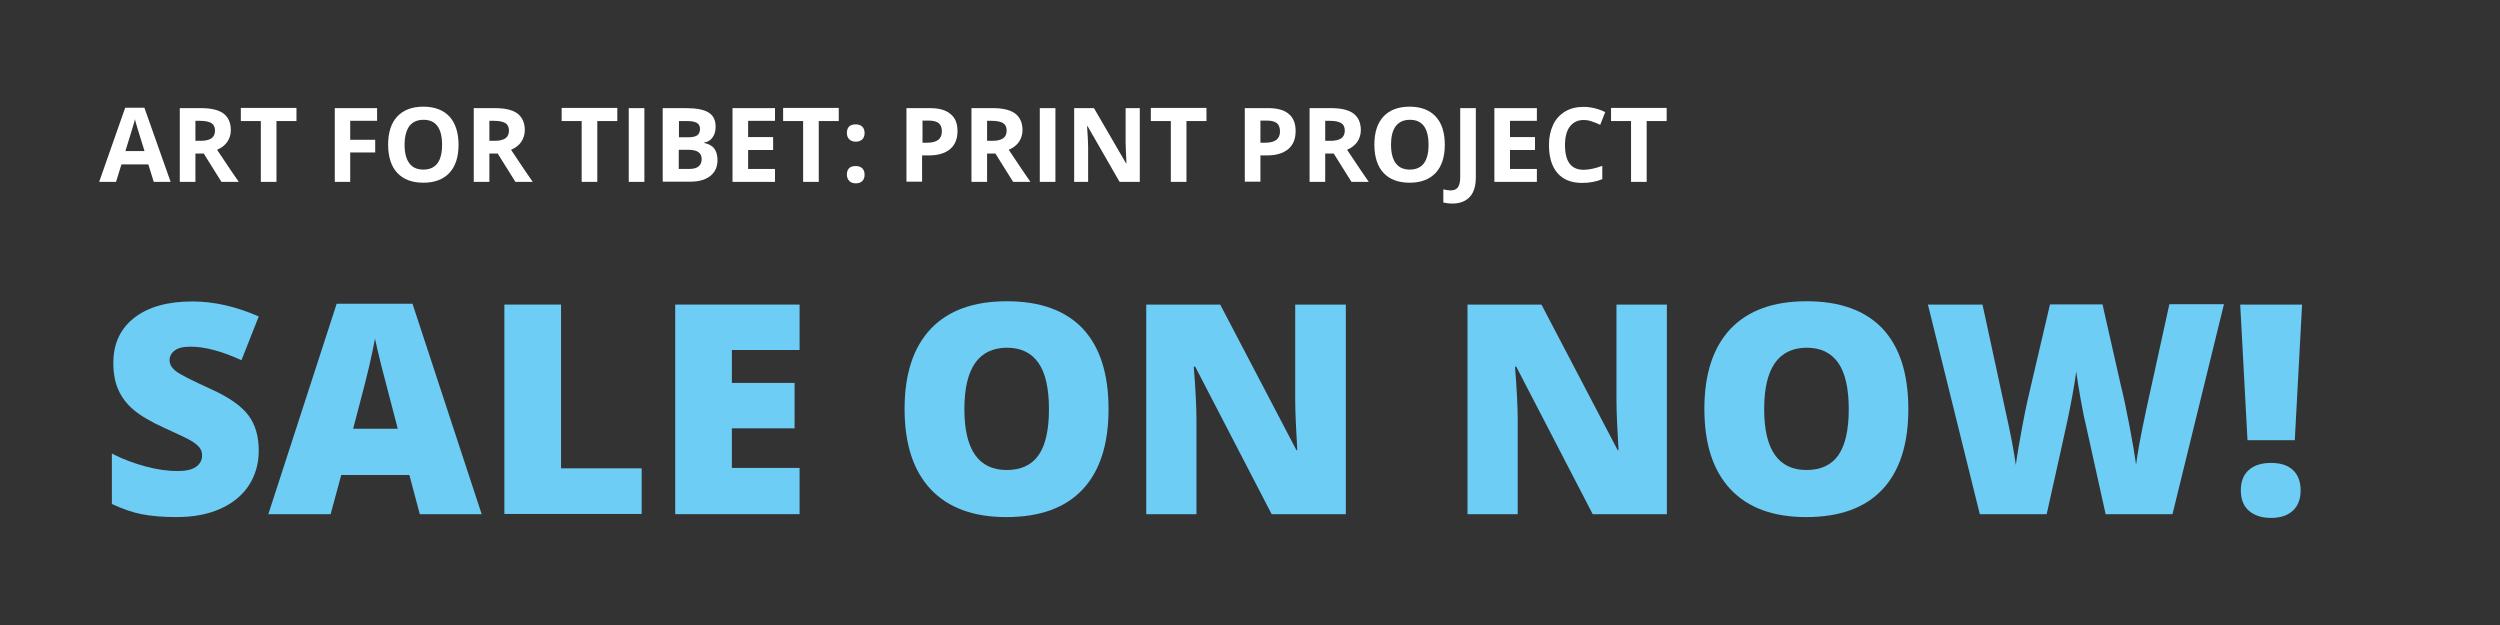 <?xml version="1.0" encoding="utf-8"?>
<!-- Generator: Adobe Illustrator 23.0.6, SVG Export Plug-In . SVG Version: 6.00 Build 0)  -->
<svg version="1.1" id="Layer_1" xmlns="http://www.w3.org/2000/svg" xmlns:xlink="http://www.w3.org/1999/xlink" x="0px" y="0px"
	 viewBox="0 0 1200 300" style="enable-background:new 0 0 1200 300;" xml:space="preserve">
<style type="text/css">
	.st0{fill:#333333;}
	.st1{fill:#FFFFFF;}
	.st2{fill:#6ECDF5;}
</style>
<rect class="st0" width="1200" height="300"/>
<g>
	<path class="st1" d="M73.8,87.3l-2.6-8.4H58.3l-2.6,8.4h-8.1l12.5-35.6h9.2l12.6,35.6H73.8z M69.4,72.6c-2.4-7.6-3.7-12-4-13
		c-0.3-1-0.5-1.8-0.6-2.4c-0.5,2.1-2.1,7.2-4.6,15.3H69.4z"/>
	<path class="st1" d="M93.8,73.7v13.6h-7.5V51.9h10.3c4.8,0,8.4,0.9,10.7,2.6c2.3,1.8,3.5,4.4,3.5,8c0,2.1-0.6,3.9-1.7,5.6
		c-1.1,1.6-2.8,2.9-4.9,3.8c5.3,8,8.8,13.1,10.4,15.4h-8.3l-8.5-13.6H93.8z M93.8,67.6h2.4c2.4,0,4.1-0.4,5.3-1.2
		c1.1-0.8,1.7-2,1.7-3.7c0-1.7-0.6-2.9-1.7-3.6c-1.2-0.7-2.9-1.1-5.4-1.1h-2.3V67.6z"/>
	<path class="st1" d="M132.7,87.3h-7.5V58.1h-9.6v-6.3h26.7v6.3h-9.6V87.3z"/>
	<path class="st1" d="M168.1,87.3h-7.4V51.9H181V58h-12.9v9.1h12v6.1h-12V87.3z"/>
	<path class="st1" d="M220.1,69.5c0,5.9-1.5,10.4-4.4,13.5s-7.1,4.7-12.5,4.7c-5.4,0-9.6-1.6-12.5-4.7s-4.4-7.7-4.4-13.6
		c0-5.9,1.5-10.4,4.4-13.5c2.9-3.1,7.1-4.7,12.5-4.7c5.4,0,9.6,1.6,12.5,4.7S220.1,63.7,220.1,69.5z M194.2,69.5
		c0,4,0.8,6.9,2.3,8.9c1.5,2,3.7,3,6.7,3c6,0,9-4,9-11.9c0-8-3-12-8.9-12c-3,0-5.2,1-6.8,3C195,62.6,194.2,65.6,194.2,69.5z"/>
	<path class="st1" d="M234.9,73.7v13.6h-7.5V51.9h10.3c4.8,0,8.4,0.9,10.7,2.6c2.3,1.8,3.5,4.4,3.5,8c0,2.1-0.6,3.9-1.7,5.6
		c-1.1,1.6-2.8,2.9-4.9,3.8c5.3,8,8.8,13.1,10.4,15.4h-8.3l-8.5-13.6H234.9z M234.9,67.6h2.4c2.4,0,4.1-0.4,5.3-1.2
		c1.1-0.8,1.7-2,1.7-3.7c0-1.7-0.6-2.9-1.7-3.6c-1.2-0.7-2.9-1.1-5.4-1.1h-2.3V67.6z"/>
	<path class="st1" d="M286.7,87.3h-7.5V58.1h-9.6v-6.3h26.7v6.3h-9.6V87.3z"/>
	<path class="st1" d="M301.8,87.3V51.9h7.5v35.4H301.8z"/>
	<path class="st1" d="M318.2,51.9h11c5,0,8.7,0.7,10.9,2.1c2.3,1.4,3.4,3.7,3.4,6.8c0,2.1-0.5,3.9-1.5,5.2c-1,1.4-2.3,2.2-4,2.4v0.2
		c2.2,0.5,3.9,1.4,4.9,2.8c1,1.4,1.5,3.2,1.5,5.5c0,3.2-1.2,5.8-3.5,7.6c-2.3,1.8-5.5,2.7-9.5,2.7h-13.3V51.9z M325.8,65.9h4.4
		c2,0,3.5-0.3,4.4-0.9c0.9-0.6,1.4-1.7,1.4-3.1c0-1.4-0.5-2.3-1.5-2.9c-1-0.6-2.6-0.9-4.7-0.9h-3.9V65.9z M325.8,71.9v9.2h4.9
		c2.1,0,3.6-0.4,4.6-1.2c1-0.8,1.5-2,1.5-3.6c0-2.9-2.1-4.4-6.3-4.4H325.8z"/>
	<path class="st1" d="M372,87.3h-20.4V51.9H372V58h-12.9v7.8h12V72h-12v9.1H372V87.3z"/>
	<path class="st1" d="M393,87.3h-7.5V58.1h-9.6v-6.3h26.7v6.3H393V87.3z"/>
	<path class="st1" d="M406.5,63.8c0-1.4,0.4-2.4,1.1-3.1c0.7-0.7,1.8-1,3.2-1c1.3,0,2.4,0.4,3.1,1.1c0.7,0.7,1.1,1.7,1.1,3.1
		c0,1.3-0.4,2.3-1.1,3c-0.8,0.7-1.8,1.1-3.1,1.1c-1.4,0-2.4-0.4-3.1-1.1C406.9,66.2,406.5,65.1,406.5,63.8z M406.5,83.8
		c0-1.4,0.4-2.4,1.1-3.1c0.7-0.7,1.8-1,3.2-1c1.3,0,2.4,0.4,3.1,1.1c0.7,0.7,1.1,1.7,1.1,3.1c0,1.3-0.4,2.3-1.1,3
		c-0.7,0.7-1.8,1.1-3.1,1.1c-1.4,0-2.4-0.4-3.1-1.1C406.9,86.1,406.5,85.1,406.5,83.8z"/>
	<path class="st1" d="M459.6,62.9c0,3.8-1.2,6.7-3.6,8.7c-2.4,2-5.8,3-10.2,3h-3.2v12.6h-7.5V51.9h11.3c4.3,0,7.6,0.9,9.8,2.8
		C458.5,56.5,459.6,59.2,459.6,62.9z M442.7,68.5h2.5c2.3,0,4-0.5,5.2-1.4c1.1-0.9,1.7-2.2,1.7-4c0-1.8-0.5-3.1-1.4-3.9
		c-1-0.8-2.5-1.3-4.5-1.3h-3.4V68.5z"/>
	<path class="st1" d="M473.8,73.7v13.6h-7.5V51.9h10.3c4.8,0,8.4,0.9,10.7,2.6c2.3,1.8,3.5,4.4,3.5,8c0,2.1-0.6,3.9-1.7,5.6
		c-1.1,1.6-2.8,2.9-4.9,3.8c5.3,8,8.8,13.1,10.4,15.4h-8.3l-8.5-13.6H473.8z M473.8,67.6h2.4c2.4,0,4.1-0.4,5.3-1.2
		c1.1-0.8,1.7-2,1.7-3.7c0-1.7-0.6-2.9-1.7-3.6c-1.2-0.7-2.9-1.1-5.4-1.1h-2.3V67.6z"/>
	<path class="st1" d="M499.1,87.3V51.9h7.5v35.4H499.1z"/>
	<path class="st1" d="M546.9,87.3h-9.5L522,60.5h-0.2c0.3,4.7,0.5,8.1,0.5,10.1v16.7h-6.7V51.9h9.5l15.4,26.5h0.2
		c-0.2-4.6-0.4-7.9-0.4-9.8V51.9h6.8V87.3z"/>
	<path class="st1" d="M569.5,87.3H562V58.1h-9.6v-6.3h26.7v6.3h-9.6V87.3z"/>
	<path class="st1" d="M621.9,62.9c0,3.8-1.2,6.7-3.6,8.7c-2.4,2-5.8,3-10.2,3H605v12.6h-7.5V51.9h11.3c4.3,0,7.6,0.9,9.8,2.8
		C620.8,56.5,621.9,59.2,621.9,62.9z M605,68.5h2.5c2.3,0,4-0.5,5.2-1.4c1.1-0.9,1.7-2.2,1.7-4c0-1.8-0.5-3.1-1.4-3.9
		c-1-0.8-2.5-1.3-4.5-1.3H605V68.5z"/>
	<path class="st1" d="M636.1,73.7v13.6h-7.5V51.9H639c4.8,0,8.4,0.9,10.7,2.6c2.3,1.8,3.5,4.4,3.5,8c0,2.1-0.6,3.9-1.7,5.6
		c-1.1,1.6-2.8,2.9-4.9,3.8c5.3,8,8.8,13.1,10.4,15.4h-8.3l-8.5-13.6H636.1z M636.1,67.6h2.4c2.4,0,4.1-0.4,5.3-1.2
		c1.1-0.8,1.7-2,1.7-3.7c0-1.7-0.6-2.9-1.7-3.6c-1.2-0.7-2.9-1.1-5.4-1.1h-2.3V67.6z"/>
	<path class="st1" d="M693.5,69.5c0,5.9-1.5,10.4-4.4,13.5s-7.1,4.7-12.5,4.7c-5.4,0-9.6-1.6-12.5-4.7c-2.9-3.1-4.4-7.7-4.4-13.6
		c0-5.9,1.5-10.4,4.4-13.5s7.1-4.7,12.5-4.7c5.4,0,9.6,1.6,12.5,4.7C692.1,59.1,693.5,63.7,693.5,69.5z M667.7,69.5
		c0,4,0.8,6.9,2.3,8.9c1.5,2,3.7,3,6.7,3c6,0,9-4,9-11.9c0-8-3-12-8.9-12c-3,0-5.2,1-6.8,3C668.4,62.6,667.7,65.6,667.7,69.5z"/>
	<path class="st1" d="M697.2,97.7c-1.7,0-3.2-0.2-4.4-0.5v-6.3c1.3,0.3,2.5,0.5,3.5,0.5c1.6,0,2.8-0.5,3.5-1.5
		c0.7-1,1.1-2.6,1.1-4.8V51.9h7.5V85c0,4.1-0.9,7.3-2.8,9.4S700.9,97.7,697.2,97.7z"/>
	<path class="st1" d="M737.7,87.3h-20.4V51.9h20.4V58h-12.9v7.8h12V72h-12v9.1h12.9V87.3z"/>
	<path class="st1" d="M760.1,57.6c-2.8,0-5,1.1-6.6,3.2s-2.3,5.1-2.3,8.9c0,7.9,3,11.8,8.9,11.8c2.5,0,5.5-0.6,9-1.9V86
		c-2.9,1.2-6.2,1.8-9.7,1.8c-5.2,0-9.1-1.6-11.8-4.7c-2.7-3.1-4.1-7.6-4.1-13.5c0-3.7,0.7-6.9,2-9.7s3.3-4.9,5.8-6.4
		s5.5-2.2,8.8-2.2c3.4,0,6.9,0.8,10.4,2.5l-2.4,6.1c-1.3-0.6-2.7-1.2-4-1.6C762.8,57.8,761.4,57.6,760.1,57.6z"/>
	<path class="st1" d="M790.4,87.3h-7.5V58.1h-9.6v-6.3H800v6.3h-9.6V87.3z"/>
</g>
<g>
	<path class="st2" d="M124.2,216.3c0,6.2-1.6,11.8-4.7,16.6s-7.7,8.6-13.7,11.3c-6,2.7-13,4-21,4c-6.7,0-12.3-0.5-16.9-1.4
		c-4.5-0.9-9.3-2.6-14.2-4.9v-24.2c5.2,2.7,10.6,4.7,16.2,6.2c5.6,1.5,10.7,2.2,15.4,2.2c4,0,7-0.7,8.9-2.1c1.9-1.4,2.8-3.2,2.8-5.4
		c0-1.4-0.4-2.6-1.1-3.6c-0.8-1-2-2.1-3.6-3.1c-1.7-1.1-6.1-3.2-13.4-6.5c-6.6-3-11.5-5.9-14.8-8.7c-3.3-2.8-5.7-6-7.3-9.6
		c-1.6-3.6-2.4-7.9-2.4-12.9c0-9.3,3.4-16.5,10.1-21.7c6.7-5.2,16-7.8,27.8-7.8c10.4,0,21,2.4,31.9,7.2l-8.3,21
		c-9.4-4.3-17.5-6.5-24.4-6.5c-3.5,0-6.1,0.6-7.7,1.9c-1.6,1.2-2.4,2.8-2.4,4.6c0,2,1,3.7,3.1,5.3c2,1.6,7.6,4.4,16.6,8.5
		c8.7,3.9,14.7,8.1,18.1,12.6S124.2,209.5,124.2,216.3z"/>
	<path class="st2" d="M201.5,246.8l-5-18.8h-32.7l-5.1,18.8h-29.9l32.8-101H198l33.2,101H201.5z M190.9,205.7l-4.3-16.5
		c-1-3.7-2.2-8.4-3.7-14.2c-1.4-5.8-2.4-10-2.9-12.5c-0.4,2.3-1.2,6.2-2.4,11.6c-1.2,5.4-3.9,15.9-8.1,31.7H190.9z"/>
	<path class="st2" d="M242.1,246.8V146.2h27.2v78.6H308v21.9H242.1z"/>
	<path class="st2" d="M383.8,246.8h-59.7V146.2h59.7v21.8h-32.5v15.8h30.1v21.8h-30.1v19h32.5V246.8z"/>
	<path class="st2" d="M532.1,196.4c0,16.9-4.2,29.8-12.5,38.6c-8.3,8.8-20.5,13.2-36.5,13.2c-15.8,0-27.9-4.4-36.3-13.3
		c-8.4-8.9-12.6-21.7-12.6-38.7c0-16.7,4.2-29.5,12.6-38.4c8.4-8.8,20.5-13.2,36.5-13.2c16,0,28.1,4.4,36.4,13.1
		C528,166.6,532.1,179.4,532.1,196.4z M462.9,196.4c0,19.4,6.8,29.2,20.3,29.2c6.9,0,12-2.4,15.3-7.1c3.3-4.7,5-12.1,5-22.1
		c0-10-1.7-17.5-5.1-22.3c-3.4-4.8-8.4-7.2-15.1-7.2C469.7,167,462.9,176.8,462.9,196.4z"/>
	<path class="st2" d="M646,246.8h-35.6L573.7,176H573c0.9,11.1,1.3,19.7,1.3,25.5v45.3h-24.1V146.2h35.5l36.6,69.9h0.4
		c-0.6-10.1-1-18.3-1-24.4v-45.5H646V246.8z"/>
	<path class="st2" d="M800.1,246.8h-35.6L727.8,176h-0.6c0.9,11.1,1.3,19.7,1.3,25.5v45.3h-24.1V146.2h35.5l36.6,69.9h0.4
		c-0.6-10.1-1-18.3-1-24.4v-45.5h24.2V246.8z"/>
	<path class="st2" d="M916,196.4c0,16.9-4.2,29.8-12.5,38.6c-8.3,8.8-20.5,13.2-36.5,13.2c-15.8,0-27.9-4.4-36.3-13.3
		c-8.4-8.9-12.6-21.7-12.6-38.7c0-16.7,4.2-29.5,12.6-38.4c8.4-8.8,20.5-13.2,36.5-13.2c16,0,28.1,4.4,36.4,13.1
		C911.9,166.6,916,179.4,916,196.4z M846.8,196.4c0,19.4,6.8,29.2,20.3,29.2c6.9,0,12-2.4,15.3-7.1c3.3-4.7,5-12.1,5-22.1
		c0-10-1.7-17.5-5.1-22.3c-3.4-4.8-8.4-7.2-15.1-7.2C853.6,167,846.8,176.8,846.8,196.4z"/>
	<path class="st2" d="M1042.8,246.8h-32.1L1001,203c-0.5-1.8-1.2-5.5-2.2-10.9c-1-5.5-1.7-10-2.2-13.7c-0.4,3-1,6.7-1.8,11.1
		c-0.8,4.4-1.6,8.5-2.4,12.2c-0.8,3.7-4.1,18.8-10,45.1h-32.1l-24.9-100.6h26.2l10.9,50.4c2.5,11.1,4.2,20,5.1,26.6
		c0.6-4.7,1.7-11,3.2-19.1c1.5-8,3-14.7,4.3-20l8.9-38h25.2l8.6,38c1.5,6.1,3,13.1,4.5,21.1s2.5,13.9,3,17.9
		c0.6-5.1,2.2-13.9,4.9-26.5l11.1-50.6h26.2L1042.8,246.8z"/>
	<path class="st2" d="M1101.5,211.3h-22.7l-3.5-65.1h29.7L1101.5,211.3z M1075.6,235.4c0-4.2,1.2-7.4,3.7-9.7
		c2.5-2.3,6.1-3.5,10.8-3.5c4.7,0,8.2,1.2,10.6,3.5c2.4,2.3,3.6,5.6,3.6,9.7c0,4.1-1.2,7.4-3.7,9.7c-2.5,2.3-6,3.5-10.5,3.5
		c-4.5,0-8.1-1.2-10.7-3.5S1075.6,239.5,1075.6,235.4z"/>
</g>
</svg>
